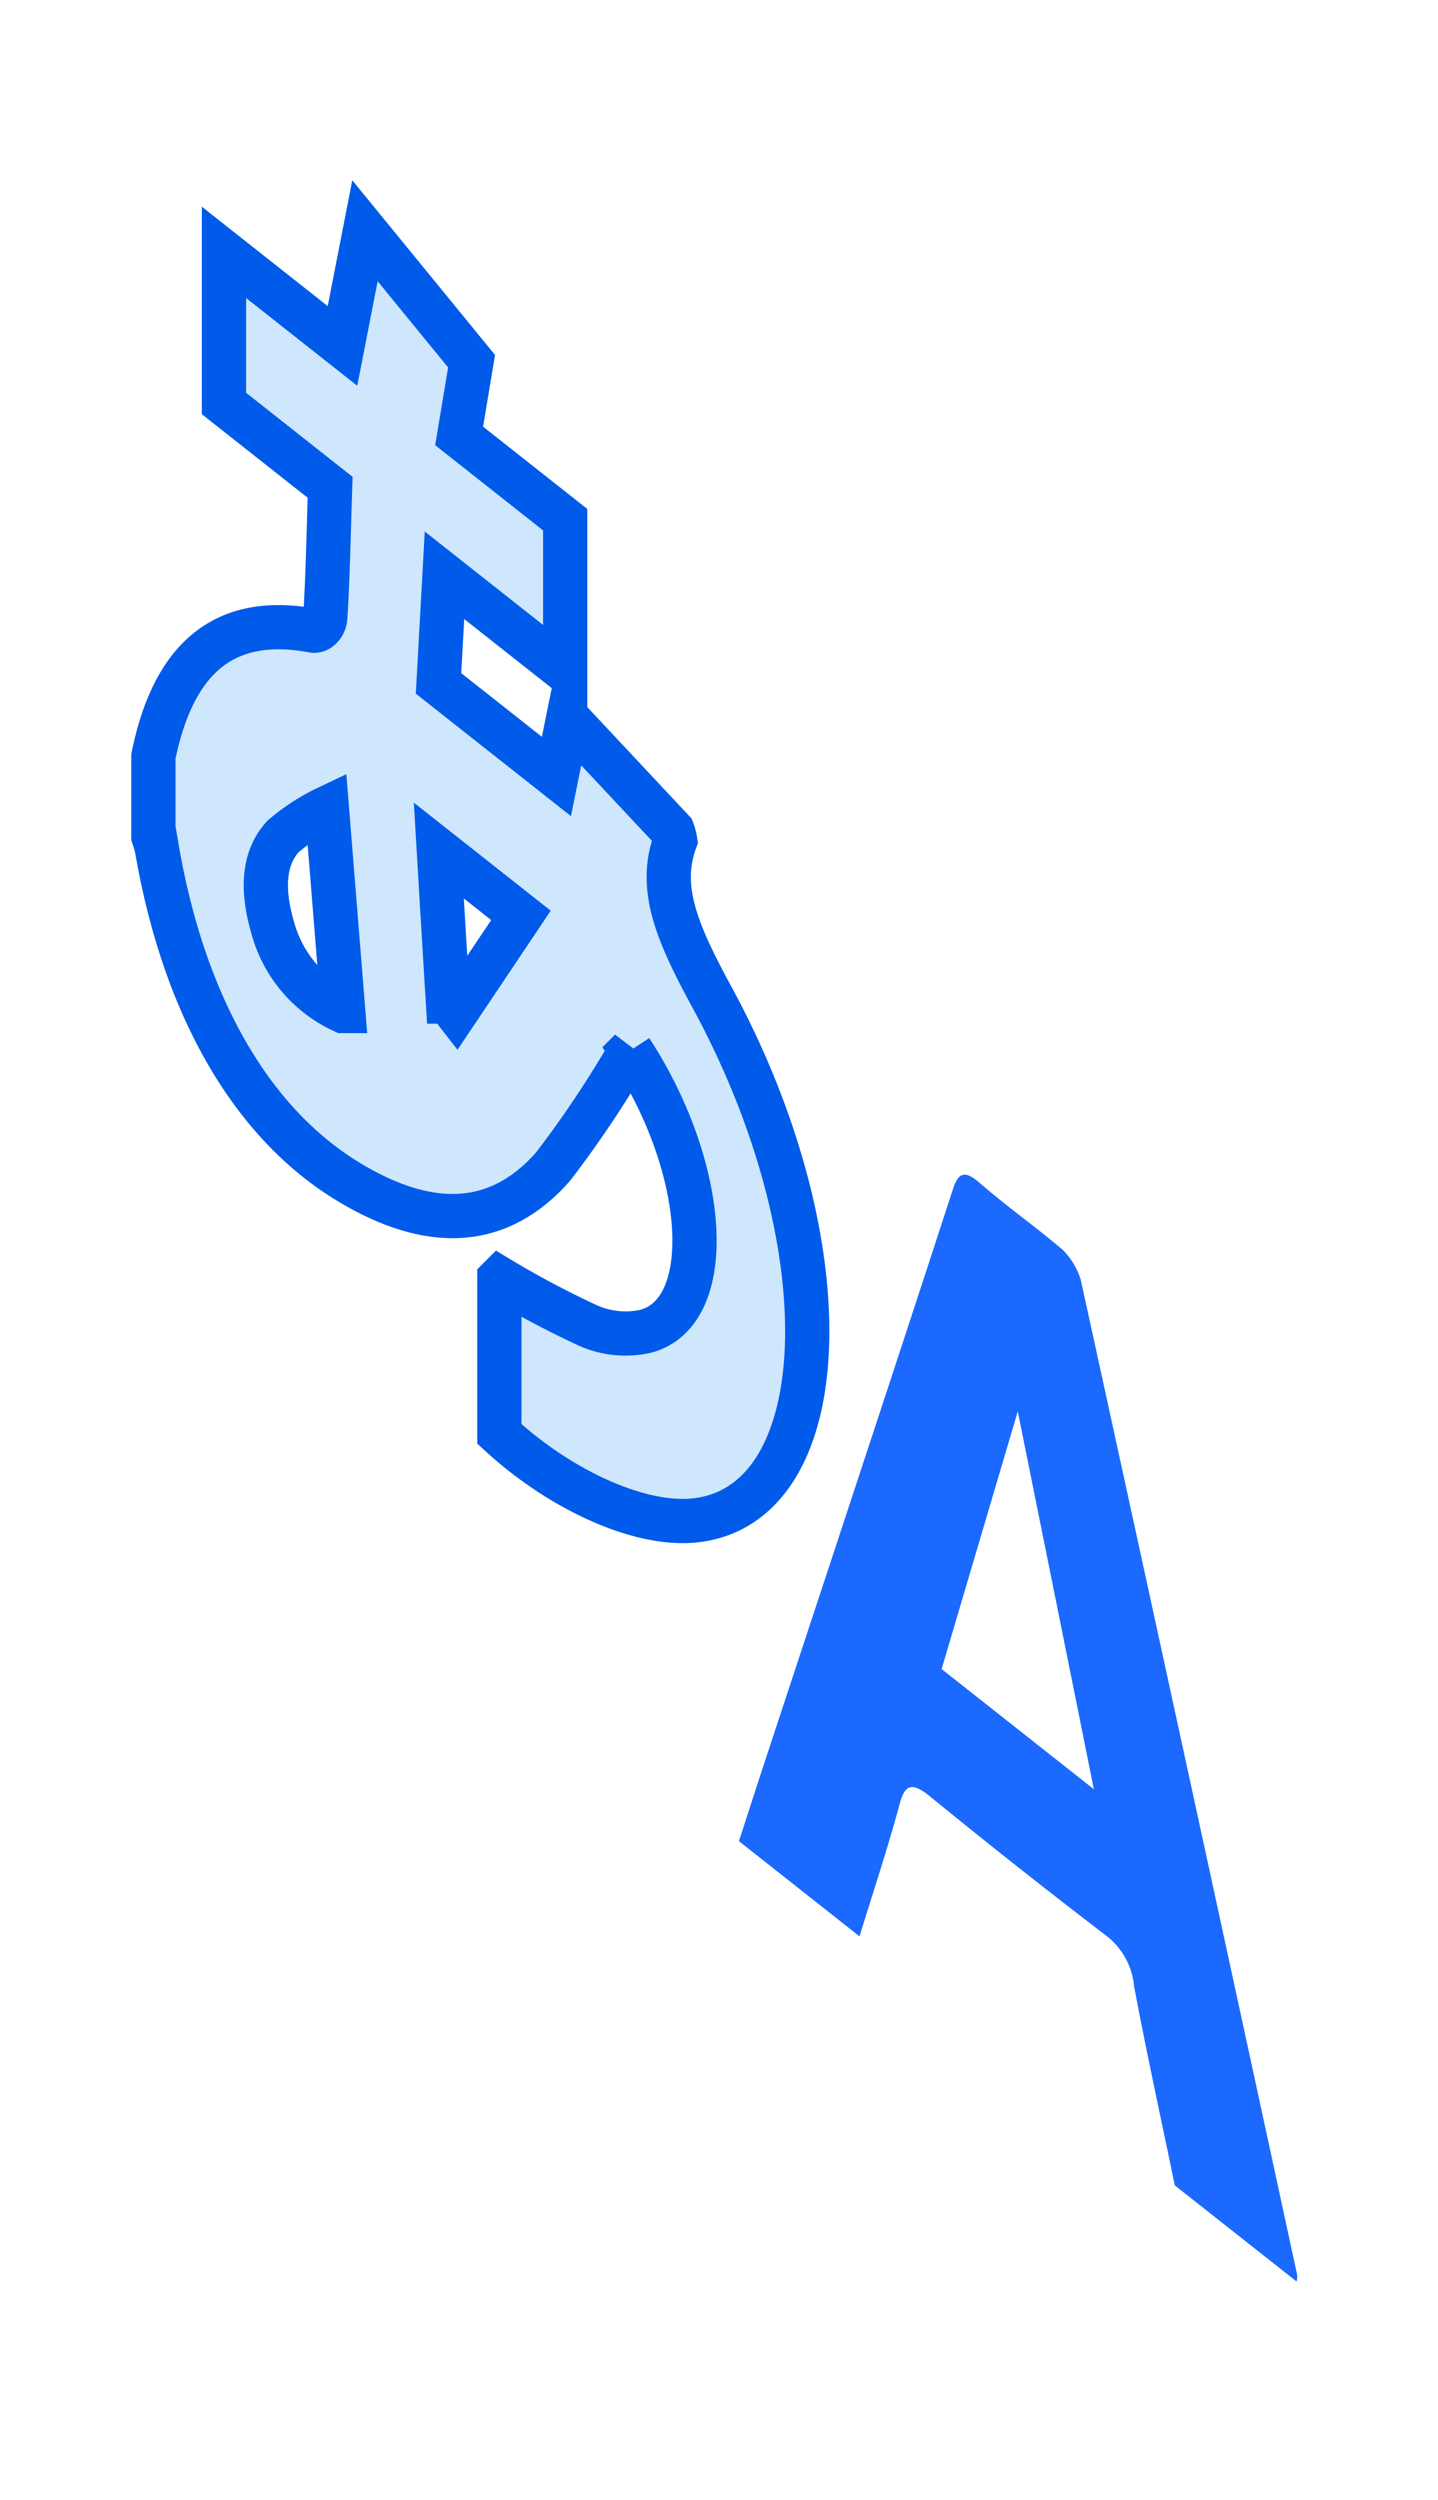 <svg xmlns="http://www.w3.org/2000/svg" width="65" height="113" fill="none" viewBox="0 0 65 113"><path fill="#cee7fd" stroke="#005bea" stroke-width="2" d="M6.934 34.188c.996-4.899 3.602-6.357 7.22-5.685.248.046.528-.244.55-.6.115-1.866.15-3.803.218-5.878l-4.798-3.788v-6.83l5.357 4.229 1.016-5.206 4.819 5.897-.562 3.377 4.794 3.785v6.82l-5.456-4.307-.27 4.886 5.329 4.207.527-2.6 4.72 5.042q.087.226.123.467c-.78 2.135.08 4.16 1.66 7.067 6.12 11.25 5.612 23.06-.847 23.656-2.427.224-5.965-1.341-8.762-3.917v-7.024a42 42 0 0 0 4.05 2.145c.799.344 1.684.43 2.533.248 3.272-.825 2.87-7.337-.646-12.712a48 48 0 0 1-3.507 5.258c-2.316 2.64-5.379 3.049-9.281.672-4.361-2.653-7.406-7.936-8.626-15.027a5 5 0 0 0-.161-.56zm8.58 11.508-.739-9.178a9 9 0 0 0-1.977 1.285c-.718.782-1.097 2.041-.447 4.212a5.8 5.8 0 0 0 3.158 3.681zm4.735-.427.37.475 2.929-4.37-3.712-2.93c.144 2.44.276 4.635.41 6.825z"/><path fill="#1b69ff" d="m58.61 103.122-5.507-4.346c-.613-2.966-1.276-5.998-1.839-8.992a3.26 3.26 0 0 0-1.295-2.32 317 317 0 0 1-7.914-6.254c-.764-.625-1.136-.617-1.376.279-.557 2.077-1.214 4.03-1.828 6.032l-5.45-4.304c.412-1.267.797-2.467 1.19-3.658 2.83-8.593 5.67-17.172 8.478-25.795.236-.73.503-.915 1.213-.299 1.247 1.085 2.503 1.961 3.753 3.024.378.377.658.84.816 1.35q4.926 22.512 9.788 45.006 0 .14-.029.277M49.443 80.87c-1.126-5.617-2.233-11.097-3.438-17.078l-3.442 11.647z"/></svg>